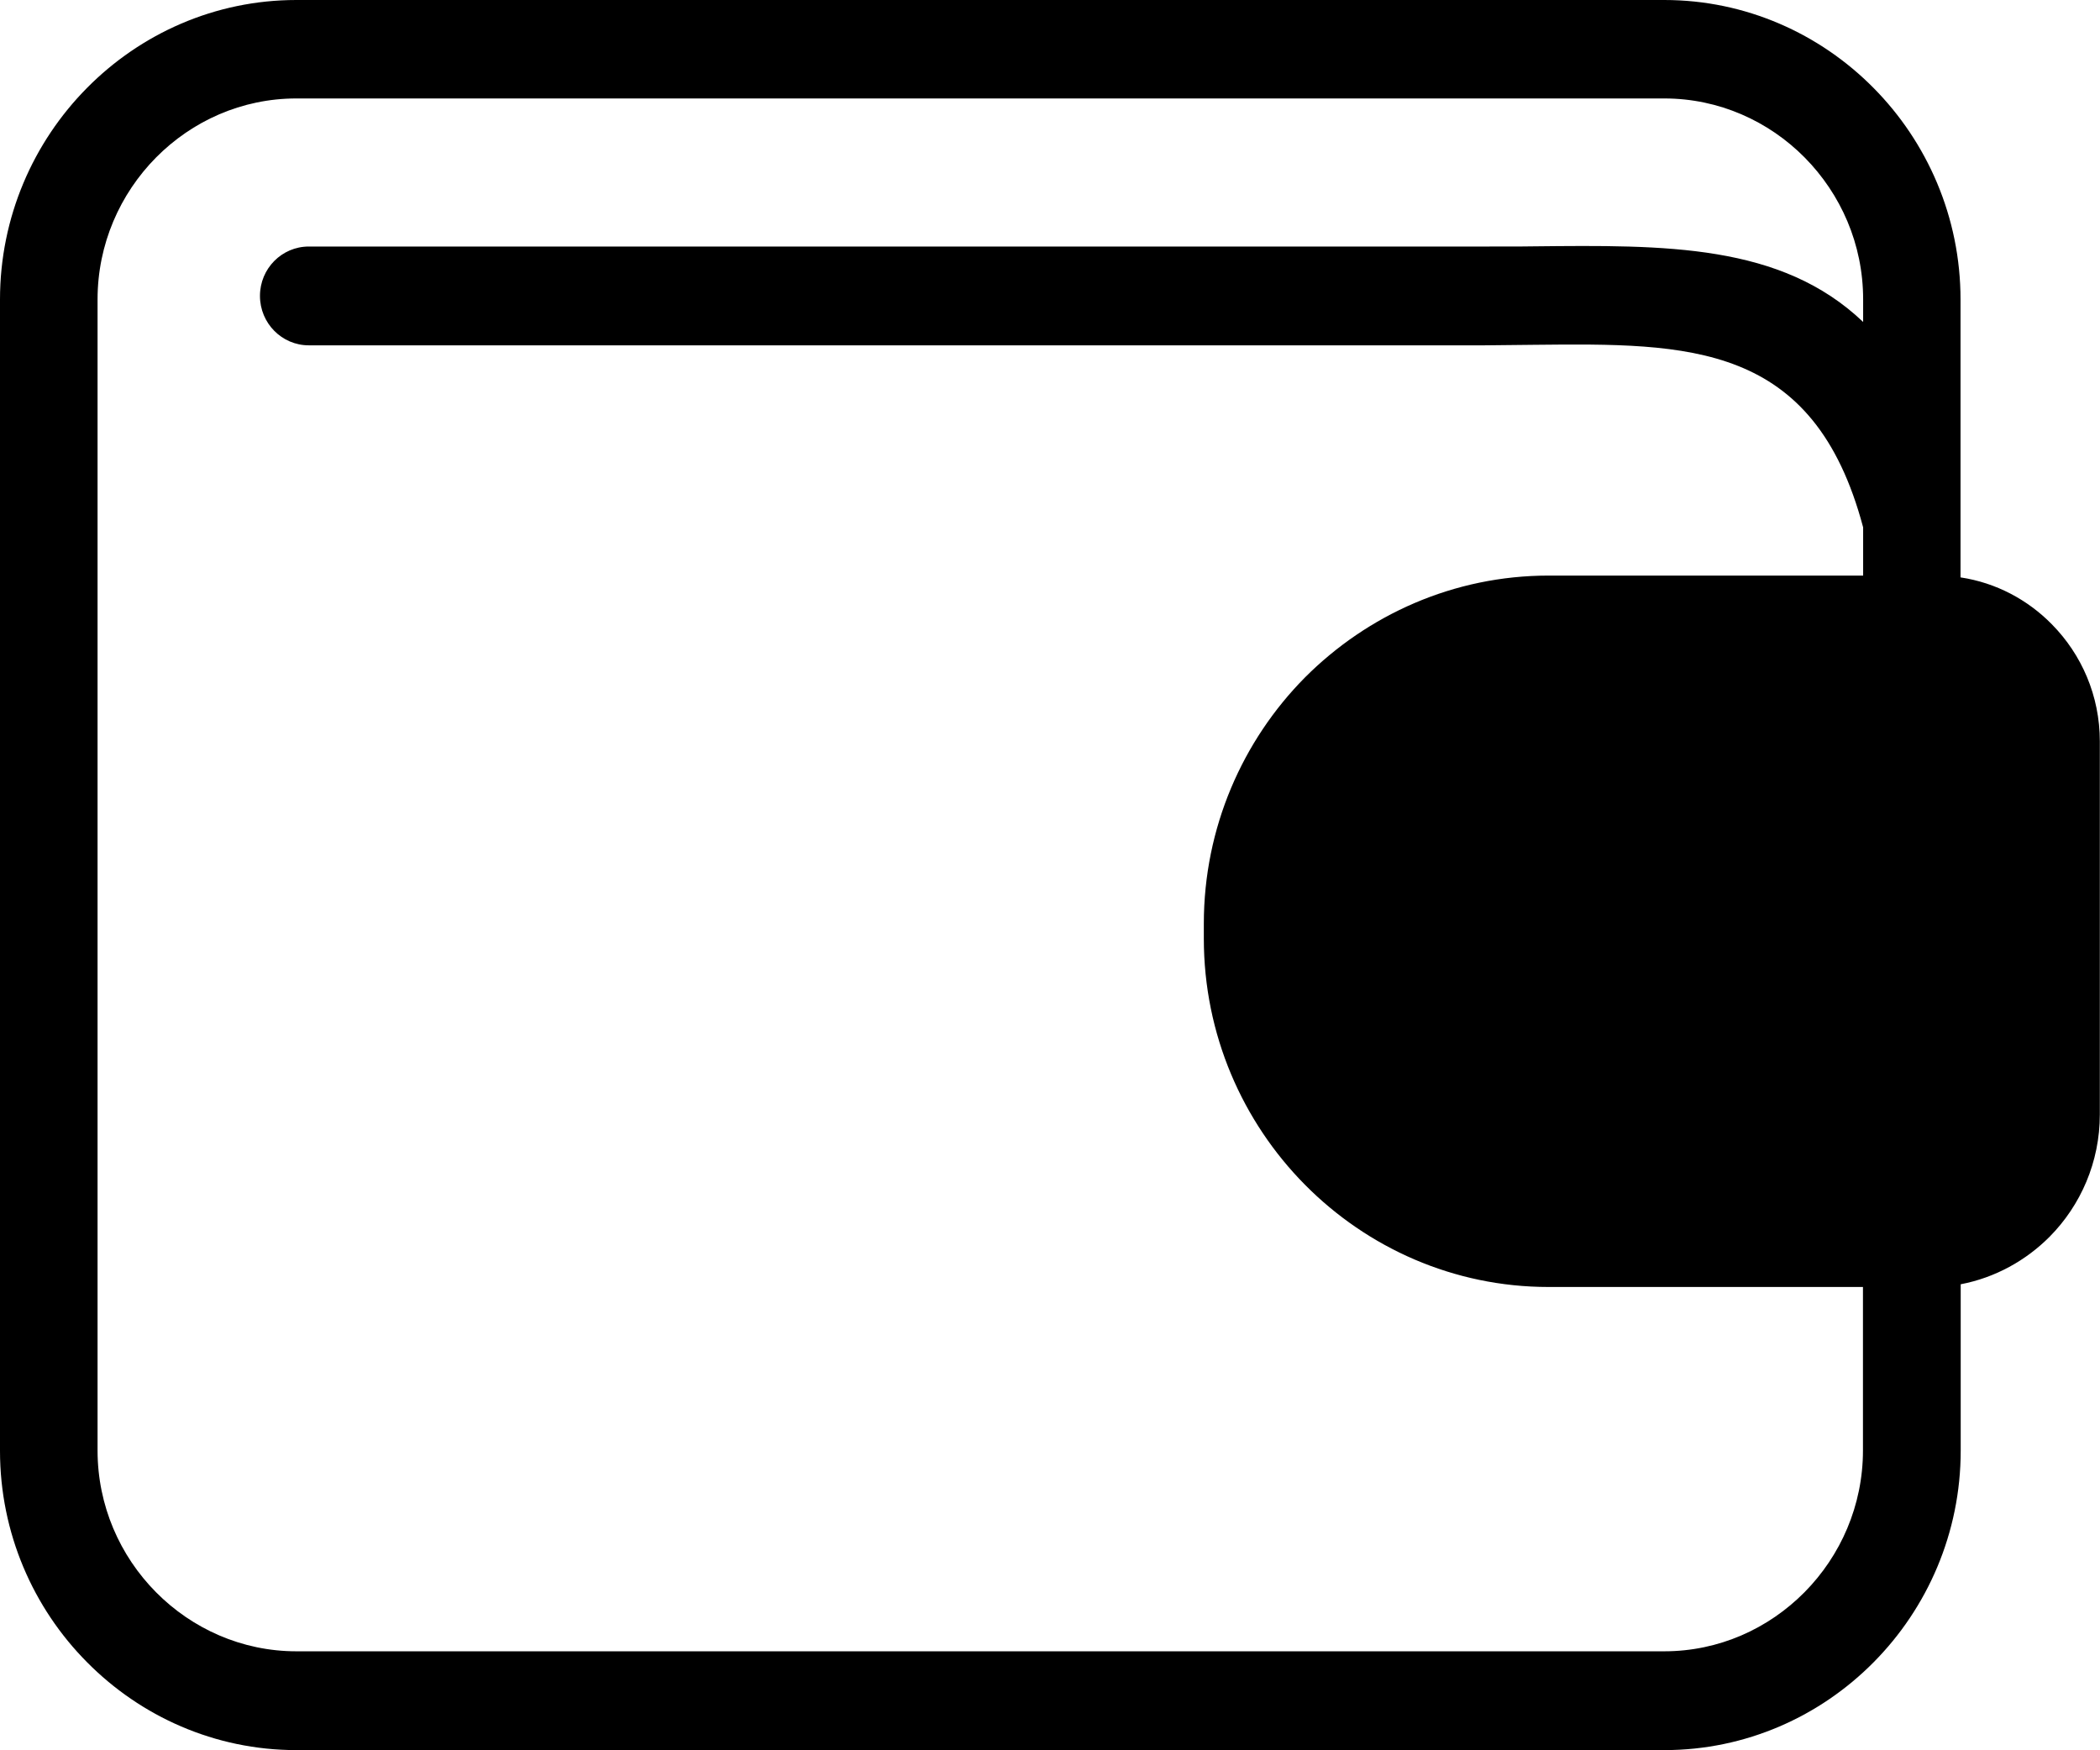 <svg width="24" height="20" viewBox="0 0 24 20" fill="none" xmlns="http://www.w3.org/2000/svg">
  <g clip-path="url(#clip0_13_27)">
    <path fill-rule="currentColor" clip-rule="evenodd"
      d="M17.699 6.577H21.293V6.026C20.73 3.908 19.301 3.922 17.533 3.94C17.242 3.944 16.979 3.946 16.963 3.946H3.529C3.221 3.946 2.971 3.693 2.971 3.381C2.971 3.069 3.221 2.817 3.529 2.817H16.963C17.359 2.817 17.443 2.817 17.523 2.815C19.035 2.799 20.355 2.785 21.293 3.679V3.421C21.293 2.789 21.037 2.217 20.625 1.8C20.213 1.384 19.645 1.125 19.021 1.125H3.387C2.762 1.125 2.195 1.384 1.783 1.8C1.371 2.217 1.115 2.791 1.115 3.421V16.574C1.115 17.205 1.371 17.778 1.783 18.194C2.195 18.61 2.764 18.869 3.387 18.869H19.02C19.645 18.869 20.211 18.61 20.623 18.194C21.035 17.778 21.291 17.203 21.291 16.574V14.706H17.697C16.613 14.706 15.627 14.258 14.914 13.538C14.201 12.818 13.758 11.821 13.758 10.725V10.554C13.758 9.458 14.201 8.461 14.914 7.741C15.629 7.025 16.613 6.577 17.699 6.577ZM22.408 6.598C22.812 6.659 23.174 6.853 23.449 7.133C23.789 7.477 23.998 7.95 23.998 8.471V12.735C23.998 13.279 23.779 13.773 23.426 14.13C23.154 14.404 22.801 14.6 22.408 14.675V16.576C22.408 17.517 22.027 18.374 21.414 18.993C20.801 19.613 19.953 19.998 19.021 19.998H3.387C2.455 19.998 1.607 19.613 0.994 18.993C0.381 18.376 0 17.519 0 16.578V3.422C0 2.481 0.381 1.624 0.994 1.005C1.607 0.385 2.455 0 3.387 0H19.02C19.951 0 20.799 0.385 21.412 1.005C22.025 1.624 22.406 2.481 22.406 3.422V6.598H22.408ZM17.215 9.101C18.006 9.101 18.646 9.748 18.646 10.548C18.646 11.347 18.006 11.995 17.215 11.995C16.424 11.995 15.783 11.347 15.783 10.548C15.783 9.748 16.424 9.101 17.215 9.101Z"
      fill="currentColor" />
  </g>
  <defs>
    <clipPath id="clip0_13_27">
      <rect width="24" height="20" fill="white" />
    </clipPath>
  </defs>
</svg>